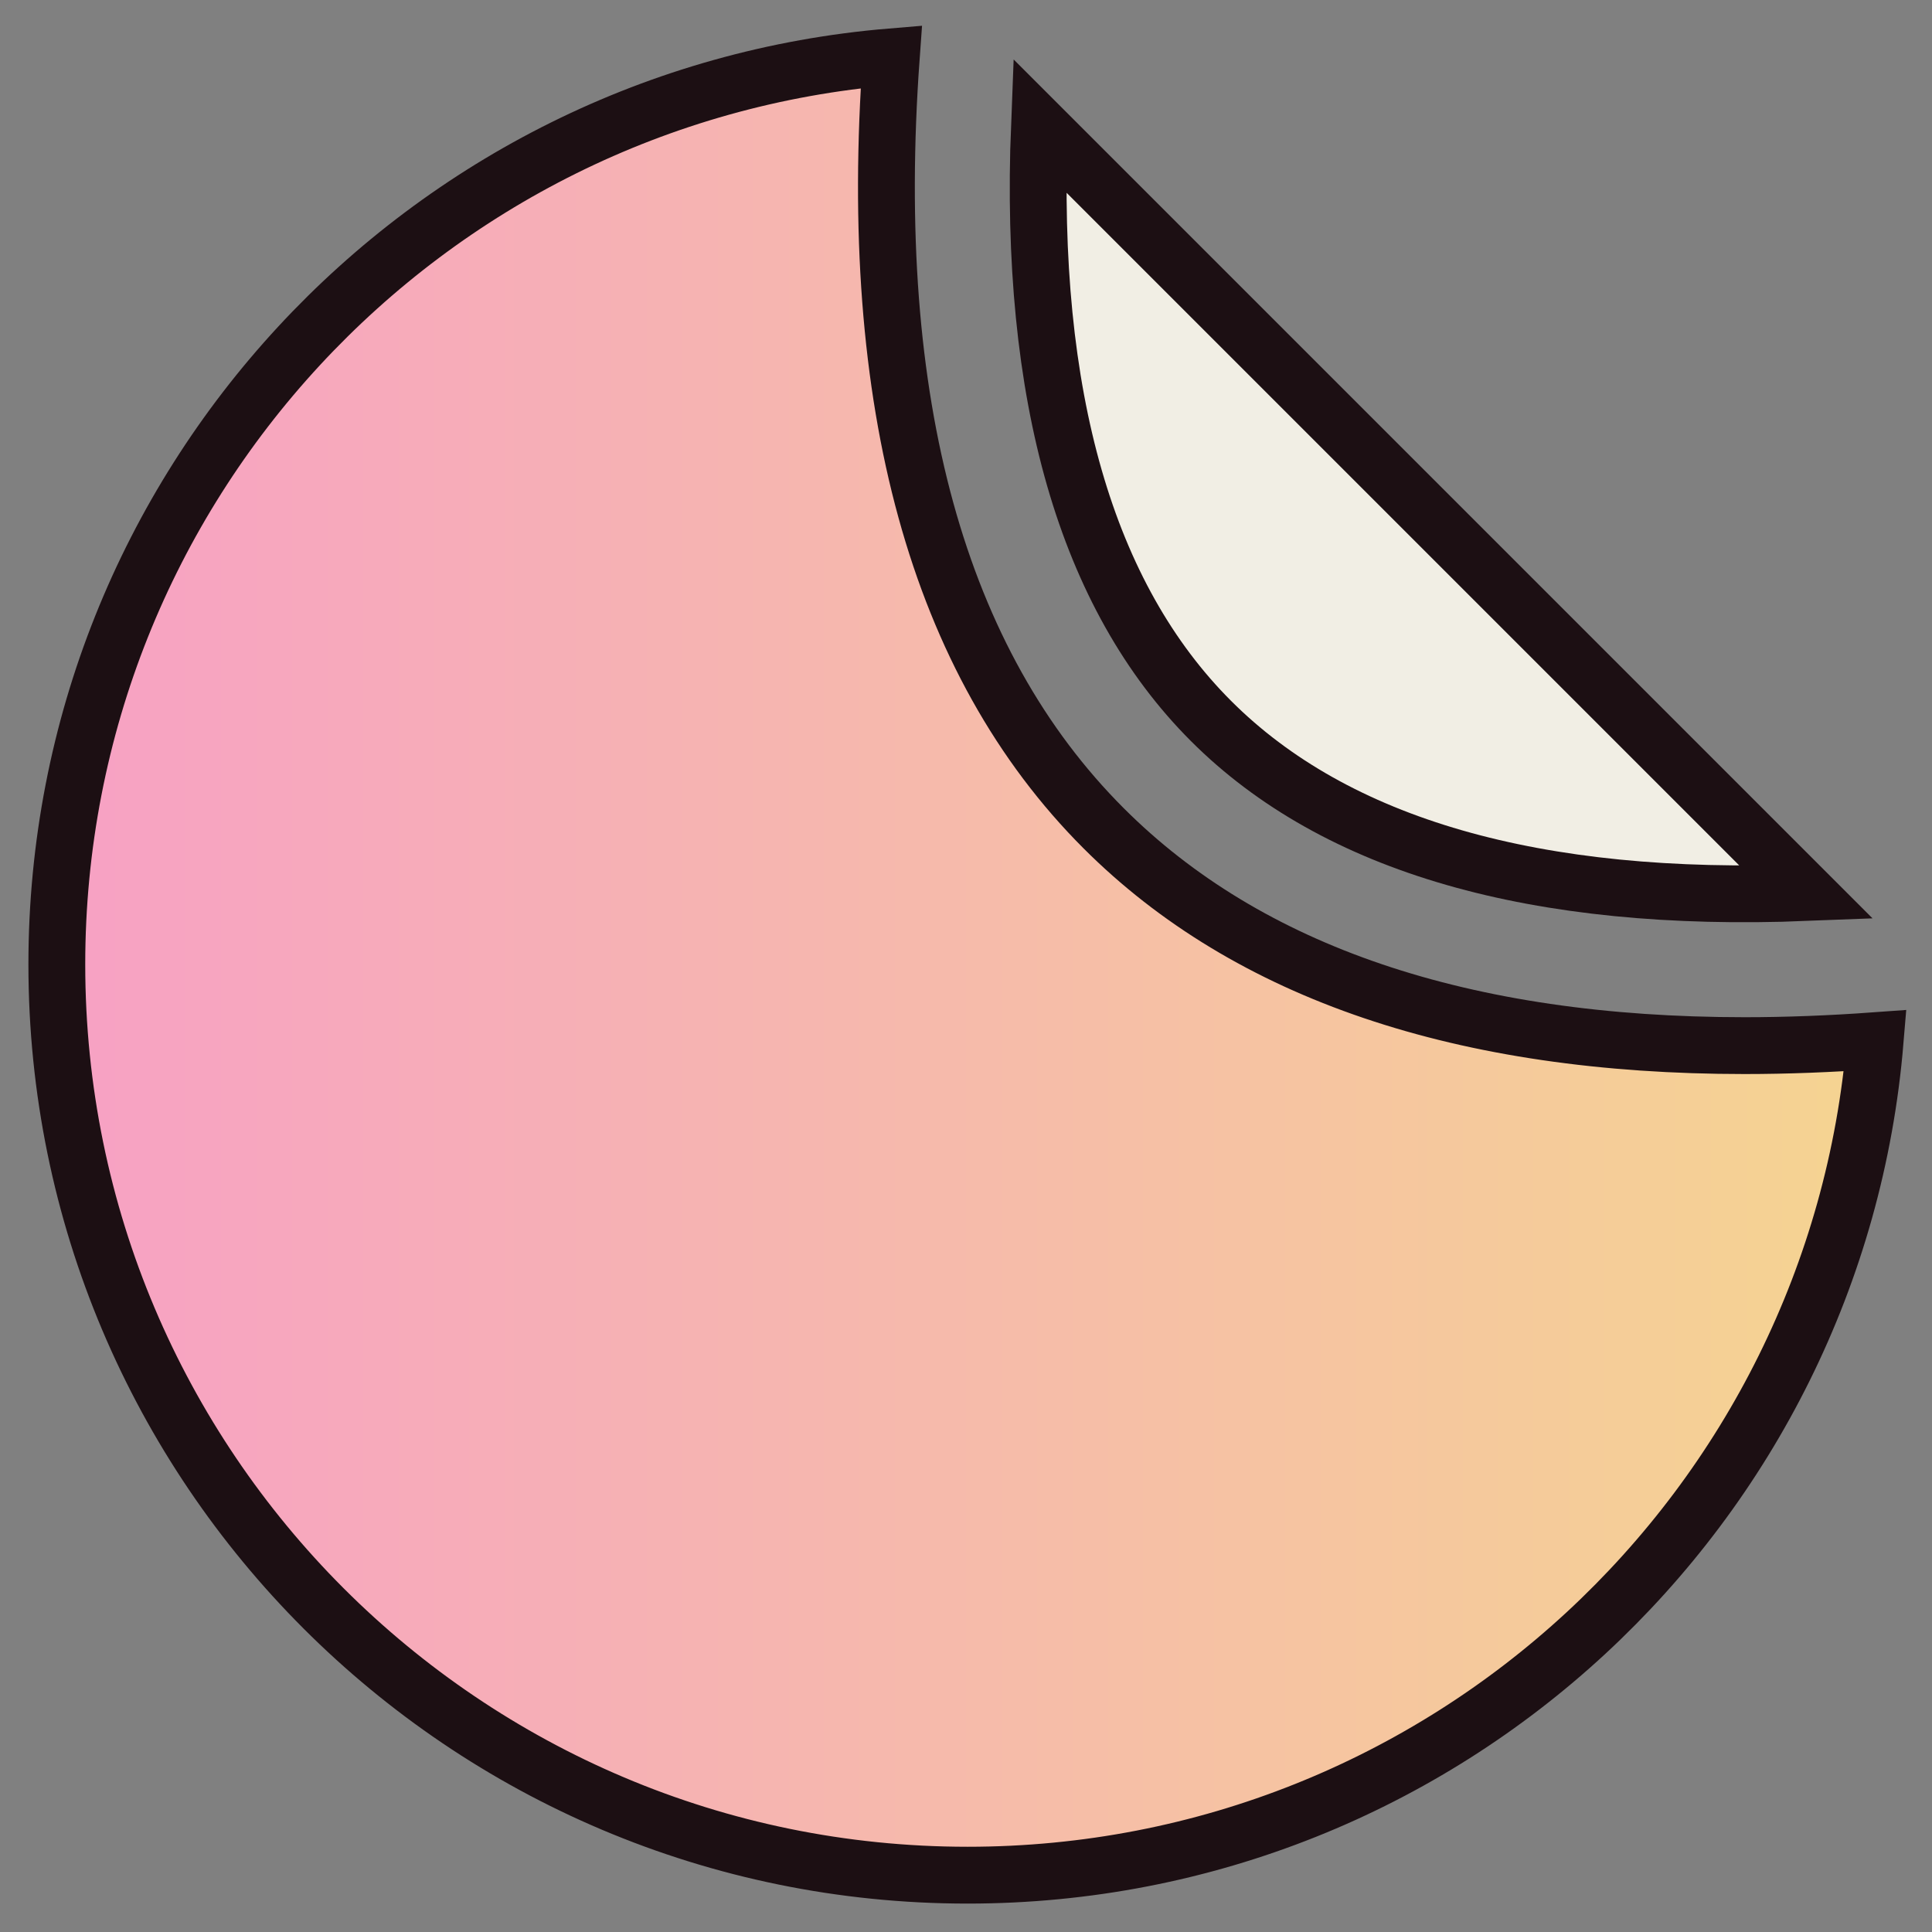 <?xml version="1.0" encoding="utf-8"?>
<svg version="1.1"
  xmlns="http://www.w3.org/2000/svg" viewBox="-16 -16 544 544">
  <rect x="-16" y="-16" width="544" height="544" fill="#808080" stroke="none"/>
  <defs>
    <linearGradient id="gradient">
      <stop offset="0%" stop-color="#F7A1C4" />
      <stop offset="100%" stop-color="#F5D491" />
    </linearGradient>
  </defs>
  <path stroke="#1C0F13" stroke-width="16" fill="#F1EEE4" d="M276.681,19.326c-3.03,76.189,13.18,132.554,48.308,167.682c35.131,35.131,91.49,51.342,167.684,48.31L276.681,19.326z"/>
  <path stroke="#1C0F13" stroke-width="16" fill="url('#gradient')" d="M475.26,278.421c-79.224,0.003-139.817-20.512-180.494-61.188C248.021,170.488,227.919,97.399,234.968,0
			C103.388,10.915,0,121.151,0,255.548C0,397.182,114.818,512,256.452,512C390.849,512,501.085,408.61,512,277.029
			C499.35,277.944,487.083,278.421,475.26,278.421z"/>
</svg>